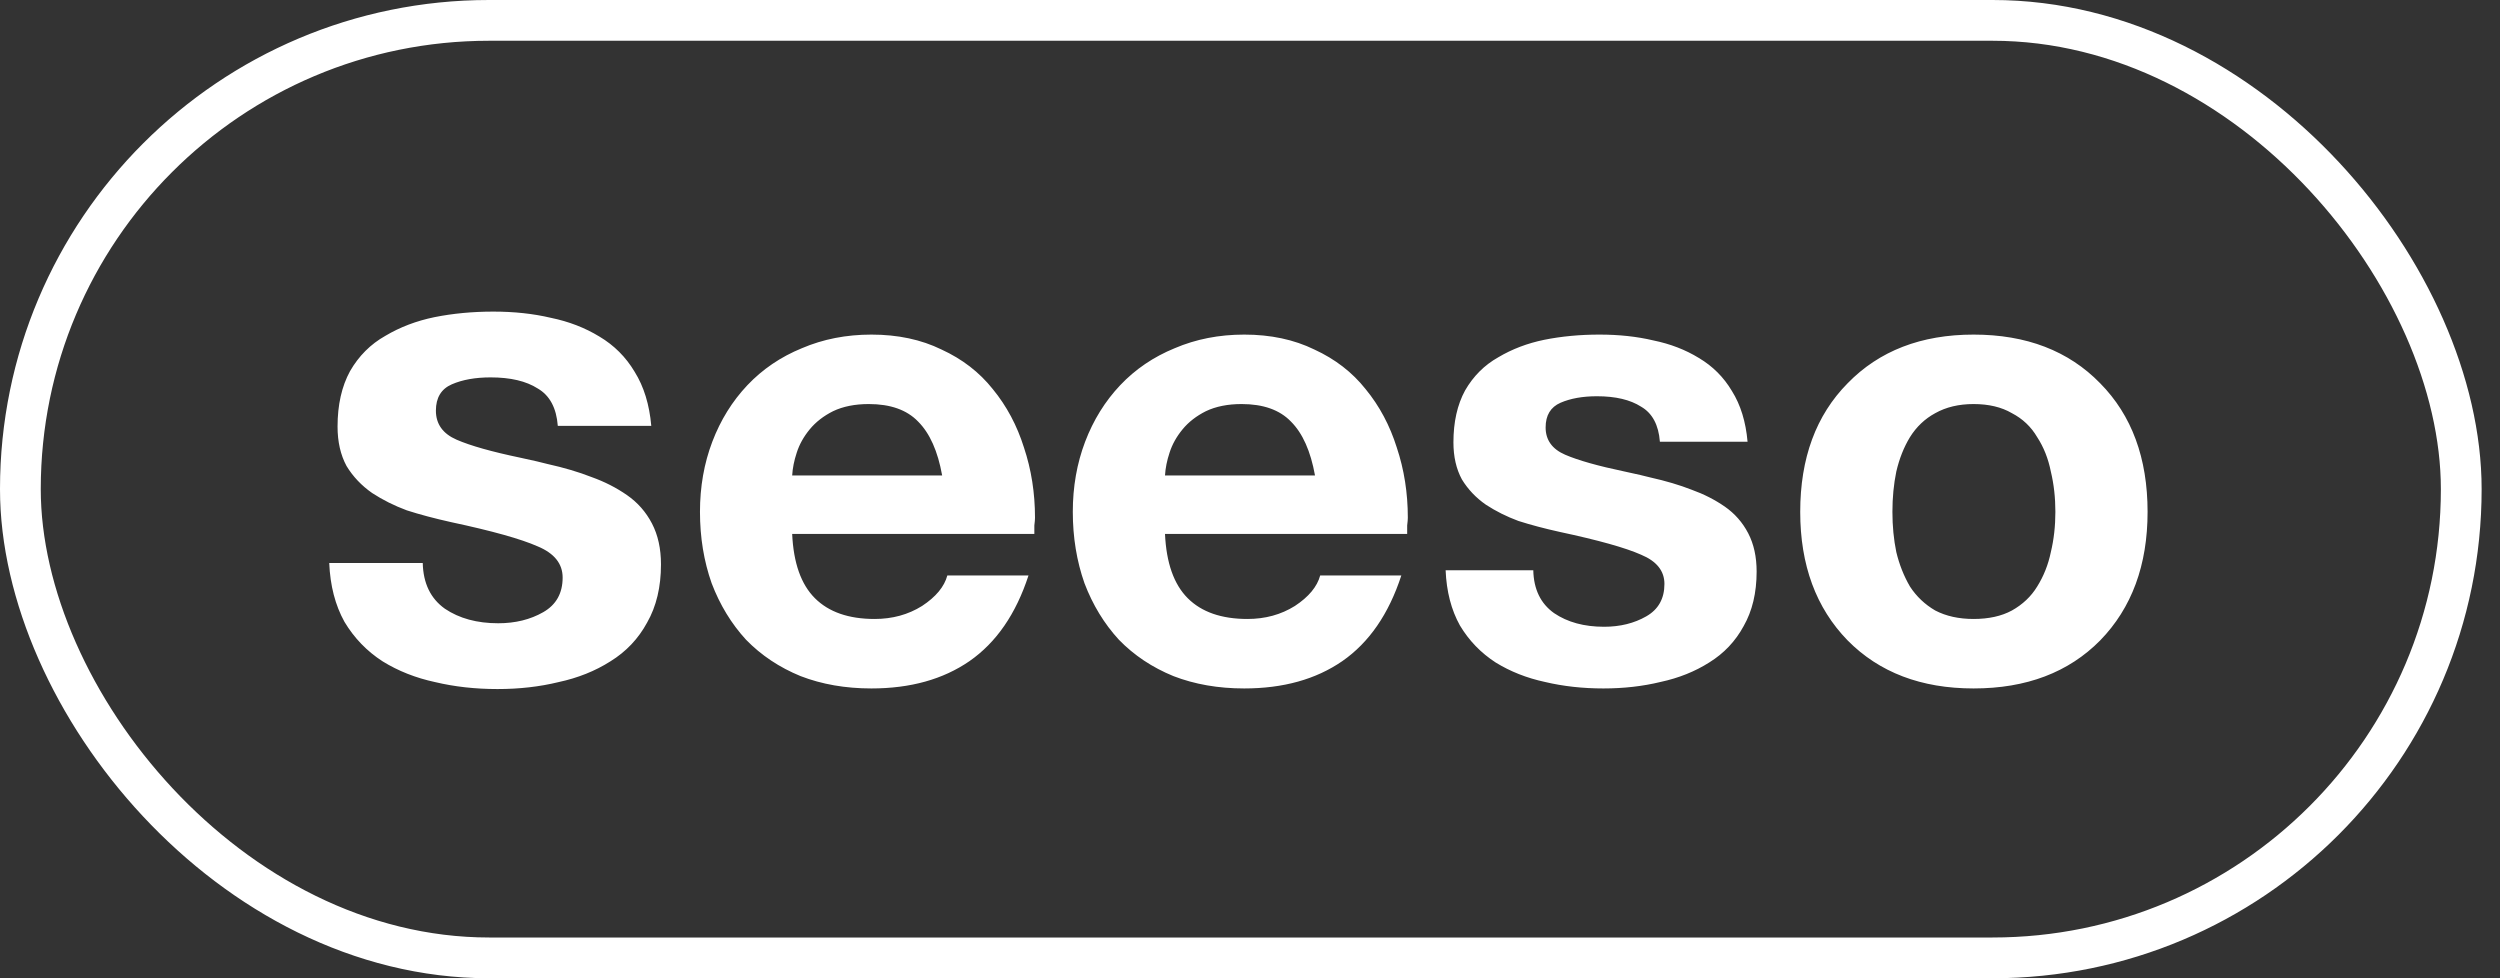 <svg width="100%" height="100%" viewBox="0 0 92 36" fill="none" xmlns="http://www.w3.org/2000/svg">
<rect x="0" y="0" width="92" height="36" fill="#333333" stroke="none"/>
<path d="M12.116 20.718C12.15 21.551 12.337 22.273 12.677 22.885C13.034 23.479 13.501 23.964 14.079 24.337C14.656 24.694 15.302 24.949 16.016 25.102C16.729 25.272 17.494 25.357 18.309 25.357C19.108 25.357 19.855 25.272 20.552 25.102C21.266 24.949 21.903 24.694 22.464 24.337C23.041 23.981 23.492 23.505 23.814 22.91C24.154 22.316 24.324 21.602 24.324 20.769C24.324 20.192 24.214 19.69 23.993 19.266C23.772 18.841 23.466 18.493 23.075 18.221C22.684 17.949 22.251 17.728 21.776 17.558C21.3 17.371 20.756 17.21 20.144 17.074C19.957 17.023 19.626 16.946 19.15 16.844C18.097 16.624 17.315 16.403 16.806 16.182C16.296 15.961 16.041 15.604 16.041 15.111C16.041 14.636 16.236 14.313 16.627 14.143C17.018 13.973 17.494 13.888 18.055 13.888C18.785 13.888 19.363 14.024 19.788 14.296C20.229 14.551 20.476 15.009 20.527 15.672H23.967C23.899 14.89 23.695 14.228 23.356 13.684C23.033 13.14 22.6 12.707 22.056 12.384C21.529 12.062 20.934 11.832 20.272 11.696C19.626 11.543 18.921 11.467 18.156 11.467C17.392 11.467 16.67 11.535 15.99 11.671C15.327 11.807 14.724 12.036 14.181 12.359C13.637 12.665 13.204 13.098 12.881 13.659C12.575 14.219 12.422 14.899 12.422 15.697C12.422 16.258 12.532 16.742 12.753 17.15C12.991 17.541 13.306 17.872 13.696 18.144C14.087 18.399 14.512 18.611 14.971 18.781C15.446 18.934 15.99 19.079 16.602 19.215C18.114 19.538 19.176 19.835 19.788 20.107C20.399 20.362 20.705 20.744 20.705 21.254C20.705 21.831 20.467 22.256 19.991 22.528C19.516 22.8 18.963 22.936 18.335 22.936C17.553 22.936 16.899 22.757 16.372 22.401C15.846 22.027 15.574 21.466 15.557 20.718H12.116ZM38.064 19.648C38.064 19.584 38.064 19.481 38.064 19.337C38.08 19.21 38.088 19.114 38.088 19.051C38.088 18.143 37.953 17.282 37.682 16.47C37.427 15.658 37.045 14.941 36.535 14.32C36.041 13.698 35.412 13.213 34.647 12.862C33.899 12.496 33.039 12.313 32.067 12.313C31.143 12.313 30.291 12.48 29.51 12.814C28.73 13.133 28.061 13.587 27.503 14.176C26.946 14.766 26.516 15.459 26.213 16.255C25.91 17.052 25.759 17.912 25.759 18.836C25.759 19.775 25.902 20.651 26.189 21.464C26.492 22.26 26.914 22.953 27.455 23.543C28.013 24.116 28.682 24.562 29.462 24.881C30.243 25.183 31.111 25.335 32.067 25.335C33.501 25.335 34.703 25 35.675 24.331C36.662 23.646 37.387 22.595 37.849 21.177H34.862C34.751 21.591 34.44 21.966 33.931 22.3C33.421 22.619 32.84 22.778 32.186 22.778C31.231 22.778 30.498 22.523 29.988 22.013C29.478 21.504 29.2 20.715 29.152 19.648H38.064ZM29.152 17.497C29.168 17.227 29.224 16.948 29.319 16.661C29.415 16.359 29.574 16.072 29.797 15.801C30.02 15.53 30.307 15.307 30.657 15.132C31.023 14.957 31.462 14.869 31.971 14.869C32.768 14.869 33.373 15.084 33.787 15.514C34.217 15.944 34.512 16.605 34.671 17.497H29.152ZM51.784 19.648C51.784 19.584 51.784 19.481 51.784 19.337C51.8 19.21 51.808 19.114 51.808 19.051C51.808 18.143 51.673 17.282 51.402 16.47C51.147 15.658 50.765 14.941 50.255 14.32C49.761 13.698 49.132 13.213 48.368 12.862C47.619 12.496 46.759 12.313 45.787 12.313C44.863 12.313 44.011 12.48 43.23 12.814C42.45 13.133 41.781 13.587 41.223 14.176C40.666 14.766 40.236 15.459 39.933 16.255C39.63 17.052 39.479 17.912 39.479 18.836C39.479 19.775 39.623 20.651 39.909 21.464C40.212 22.26 40.634 22.953 41.176 23.543C41.733 24.116 42.402 24.562 43.183 24.881C43.963 25.183 44.831 25.335 45.787 25.335C47.221 25.335 48.423 25 49.395 24.331C50.383 23.646 51.107 22.595 51.569 21.177H48.583C48.471 21.591 48.16 21.966 47.651 22.3C47.141 22.619 46.56 22.778 45.907 22.778C44.951 22.778 44.218 22.523 43.708 22.013C43.199 21.504 42.92 20.715 42.872 19.648H51.784ZM42.872 17.497C42.888 17.227 42.944 16.948 43.039 16.661C43.135 16.359 43.294 16.072 43.517 15.801C43.74 15.53 44.027 15.307 44.377 15.132C44.744 14.957 45.182 14.869 45.691 14.869C46.488 14.869 47.093 15.084 47.507 15.514C47.938 15.944 48.232 16.605 48.392 17.497H42.872ZM53.199 20.986C53.231 21.767 53.406 22.444 53.725 23.017C54.059 23.575 54.498 24.028 55.039 24.379C55.581 24.713 56.186 24.952 56.855 25.096C57.524 25.255 58.241 25.335 59.005 25.335C59.754 25.335 60.455 25.255 61.108 25.096C61.777 24.952 62.374 24.713 62.9 24.379C63.442 24.044 63.864 23.598 64.166 23.041C64.485 22.483 64.644 21.814 64.644 21.034C64.644 20.492 64.541 20.022 64.334 19.624C64.127 19.226 63.84 18.899 63.474 18.644C63.107 18.39 62.701 18.183 62.255 18.023C61.809 17.848 61.299 17.697 60.726 17.569C60.551 17.521 60.24 17.45 59.794 17.354C58.806 17.147 58.074 16.94 57.596 16.733C57.118 16.526 56.879 16.191 56.879 15.729C56.879 15.283 57.062 14.981 57.428 14.821C57.795 14.662 58.241 14.582 58.767 14.582C59.452 14.582 59.993 14.71 60.391 14.965C60.805 15.204 61.036 15.634 61.084 16.255H64.31C64.246 15.522 64.055 14.901 63.736 14.391C63.434 13.882 63.028 13.475 62.518 13.173C62.024 12.87 61.467 12.655 60.845 12.528C60.24 12.384 59.579 12.313 58.862 12.313C58.145 12.313 57.468 12.376 56.831 12.504C56.21 12.631 55.644 12.846 55.135 13.149C54.625 13.436 54.219 13.842 53.916 14.367C53.629 14.893 53.486 15.53 53.486 16.279C53.486 16.805 53.59 17.259 53.797 17.641C54.02 18.007 54.314 18.318 54.681 18.573C55.047 18.812 55.445 19.011 55.875 19.17C56.321 19.313 56.831 19.449 57.405 19.576C58.822 19.879 59.818 20.158 60.391 20.413C60.965 20.651 61.251 21.01 61.251 21.488C61.251 22.029 61.028 22.428 60.582 22.682C60.136 22.937 59.619 23.065 59.029 23.065C58.297 23.065 57.683 22.898 57.19 22.563C56.696 22.212 56.441 21.687 56.425 20.986H53.199ZM66.248 18.836C66.248 20.795 66.829 22.372 67.992 23.567C69.155 24.745 70.7 25.335 72.627 25.335C74.571 25.335 76.124 24.745 77.287 23.567C78.45 22.372 79.031 20.795 79.031 18.836C79.031 16.86 78.45 15.283 77.287 14.105C76.124 12.91 74.571 12.313 72.627 12.313C70.7 12.313 69.155 12.91 67.992 14.105C66.829 15.283 66.248 16.86 66.248 18.836ZM69.641 18.836C69.641 18.31 69.689 17.816 69.784 17.354C69.896 16.876 70.063 16.454 70.286 16.088C70.525 15.706 70.835 15.411 71.218 15.204C71.616 14.981 72.086 14.869 72.627 14.869C73.185 14.869 73.655 14.981 74.037 15.204C74.435 15.411 74.746 15.706 74.969 16.088C75.208 16.454 75.375 16.876 75.471 17.354C75.582 17.816 75.638 18.31 75.638 18.836C75.638 19.361 75.582 19.855 75.471 20.317C75.375 20.779 75.208 21.201 74.969 21.583C74.746 21.95 74.435 22.244 74.037 22.467C73.655 22.674 73.185 22.778 72.627 22.778C72.086 22.778 71.616 22.674 71.218 22.467C70.835 22.244 70.525 21.95 70.286 21.583C70.063 21.201 69.896 20.779 69.784 20.317C69.689 19.855 69.641 19.361 69.641 18.836Z" fill="white"/>
<rect x="0.75" y="0.75" width="89.824" height="34.5" rx="17.25" stroke="white" stroke-width="1.5"/>
</svg>

